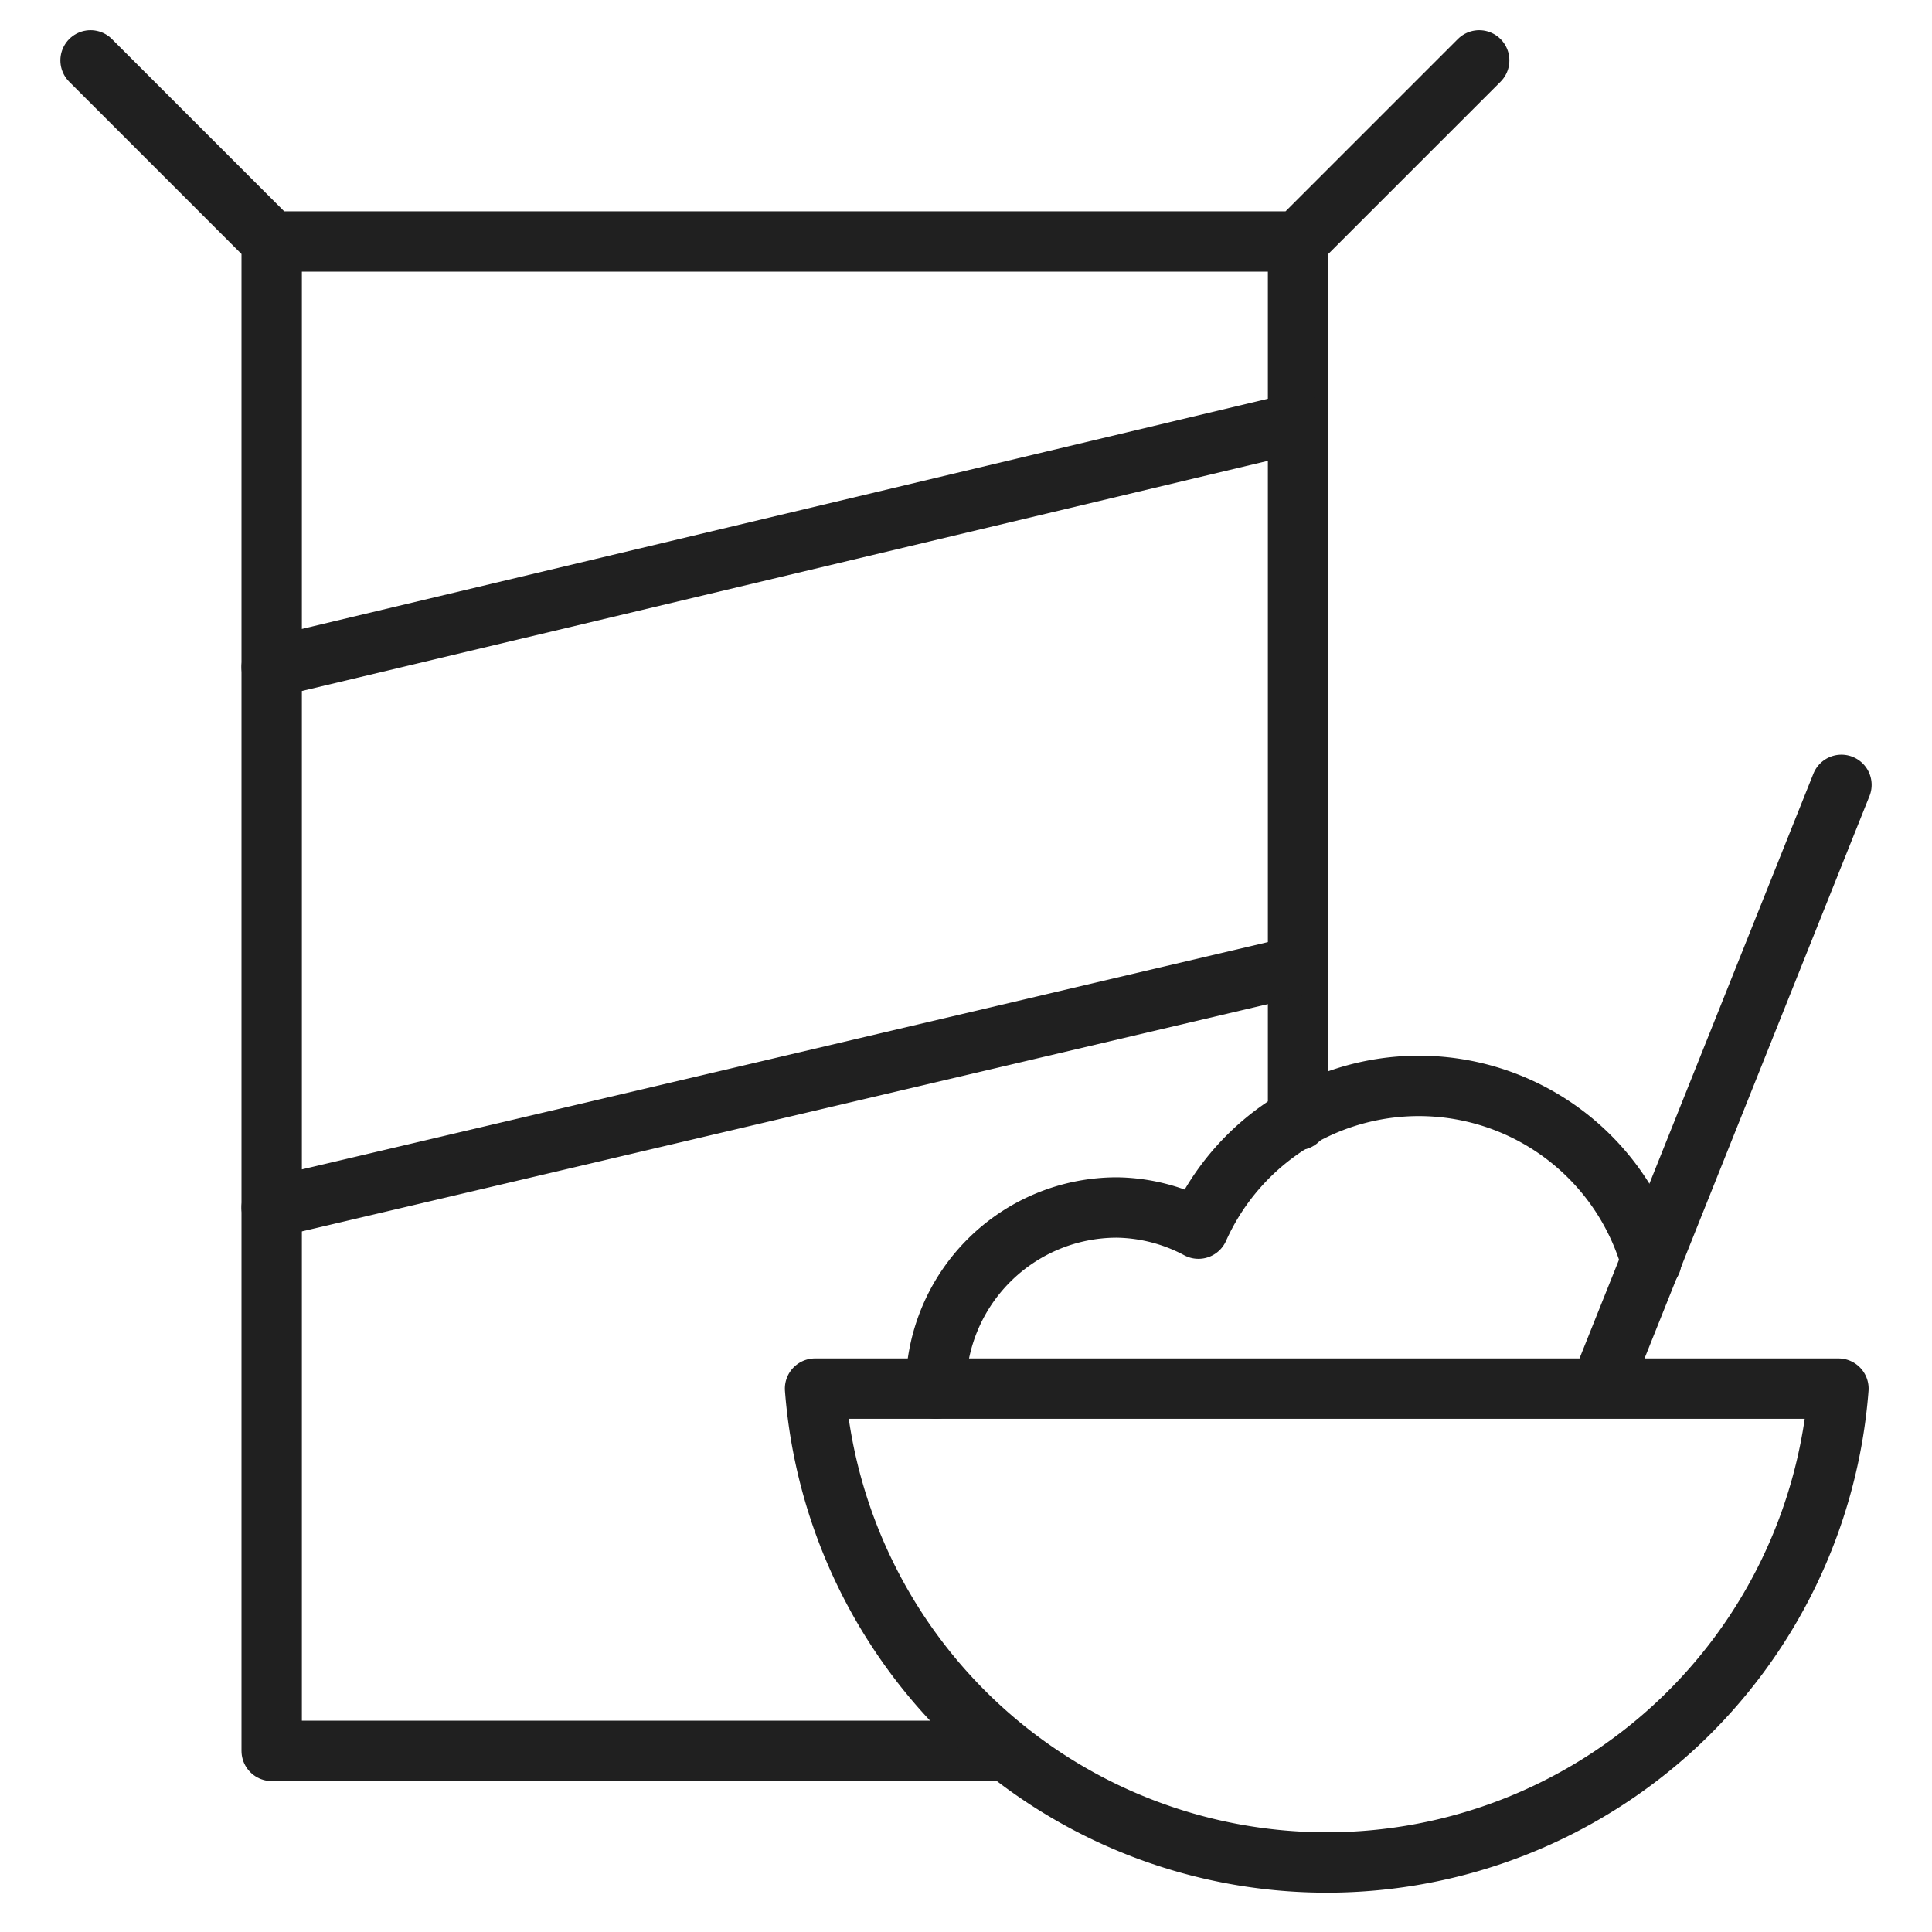 <svg xmlns="http://www.w3.org/2000/svg" viewBox="0 0 64 64" aria-labelledby="title" aria-describedby="desc"><path data-name="layer1" fill="none" stroke="#202020" stroke-linecap="round" stroke-linejoin="round" stroke-width="2" d="M43 32v5.1m-34-15V8h34v6M33 58H9V40M3 2l6 6m40-6l-6 6"/><path data-name="layer2" d="M54.7 41.8a8 8 0 0 0-15-1.1A5.9 5.9 0 0 0 37 40a6 6 0 0 0-6 6m12-14L9 40V22.1L43 14v18z" fill="none" stroke="#202020" stroke-linecap="round" stroke-linejoin="round" stroke-width="2"/><path data-name="layer1" fill="none" stroke="#202020" stroke-linecap="round" stroke-linejoin="round" stroke-width="2" d="M61 26l-8 20m-26 0a17 17 0 0 0 33.9 0z"/></svg>